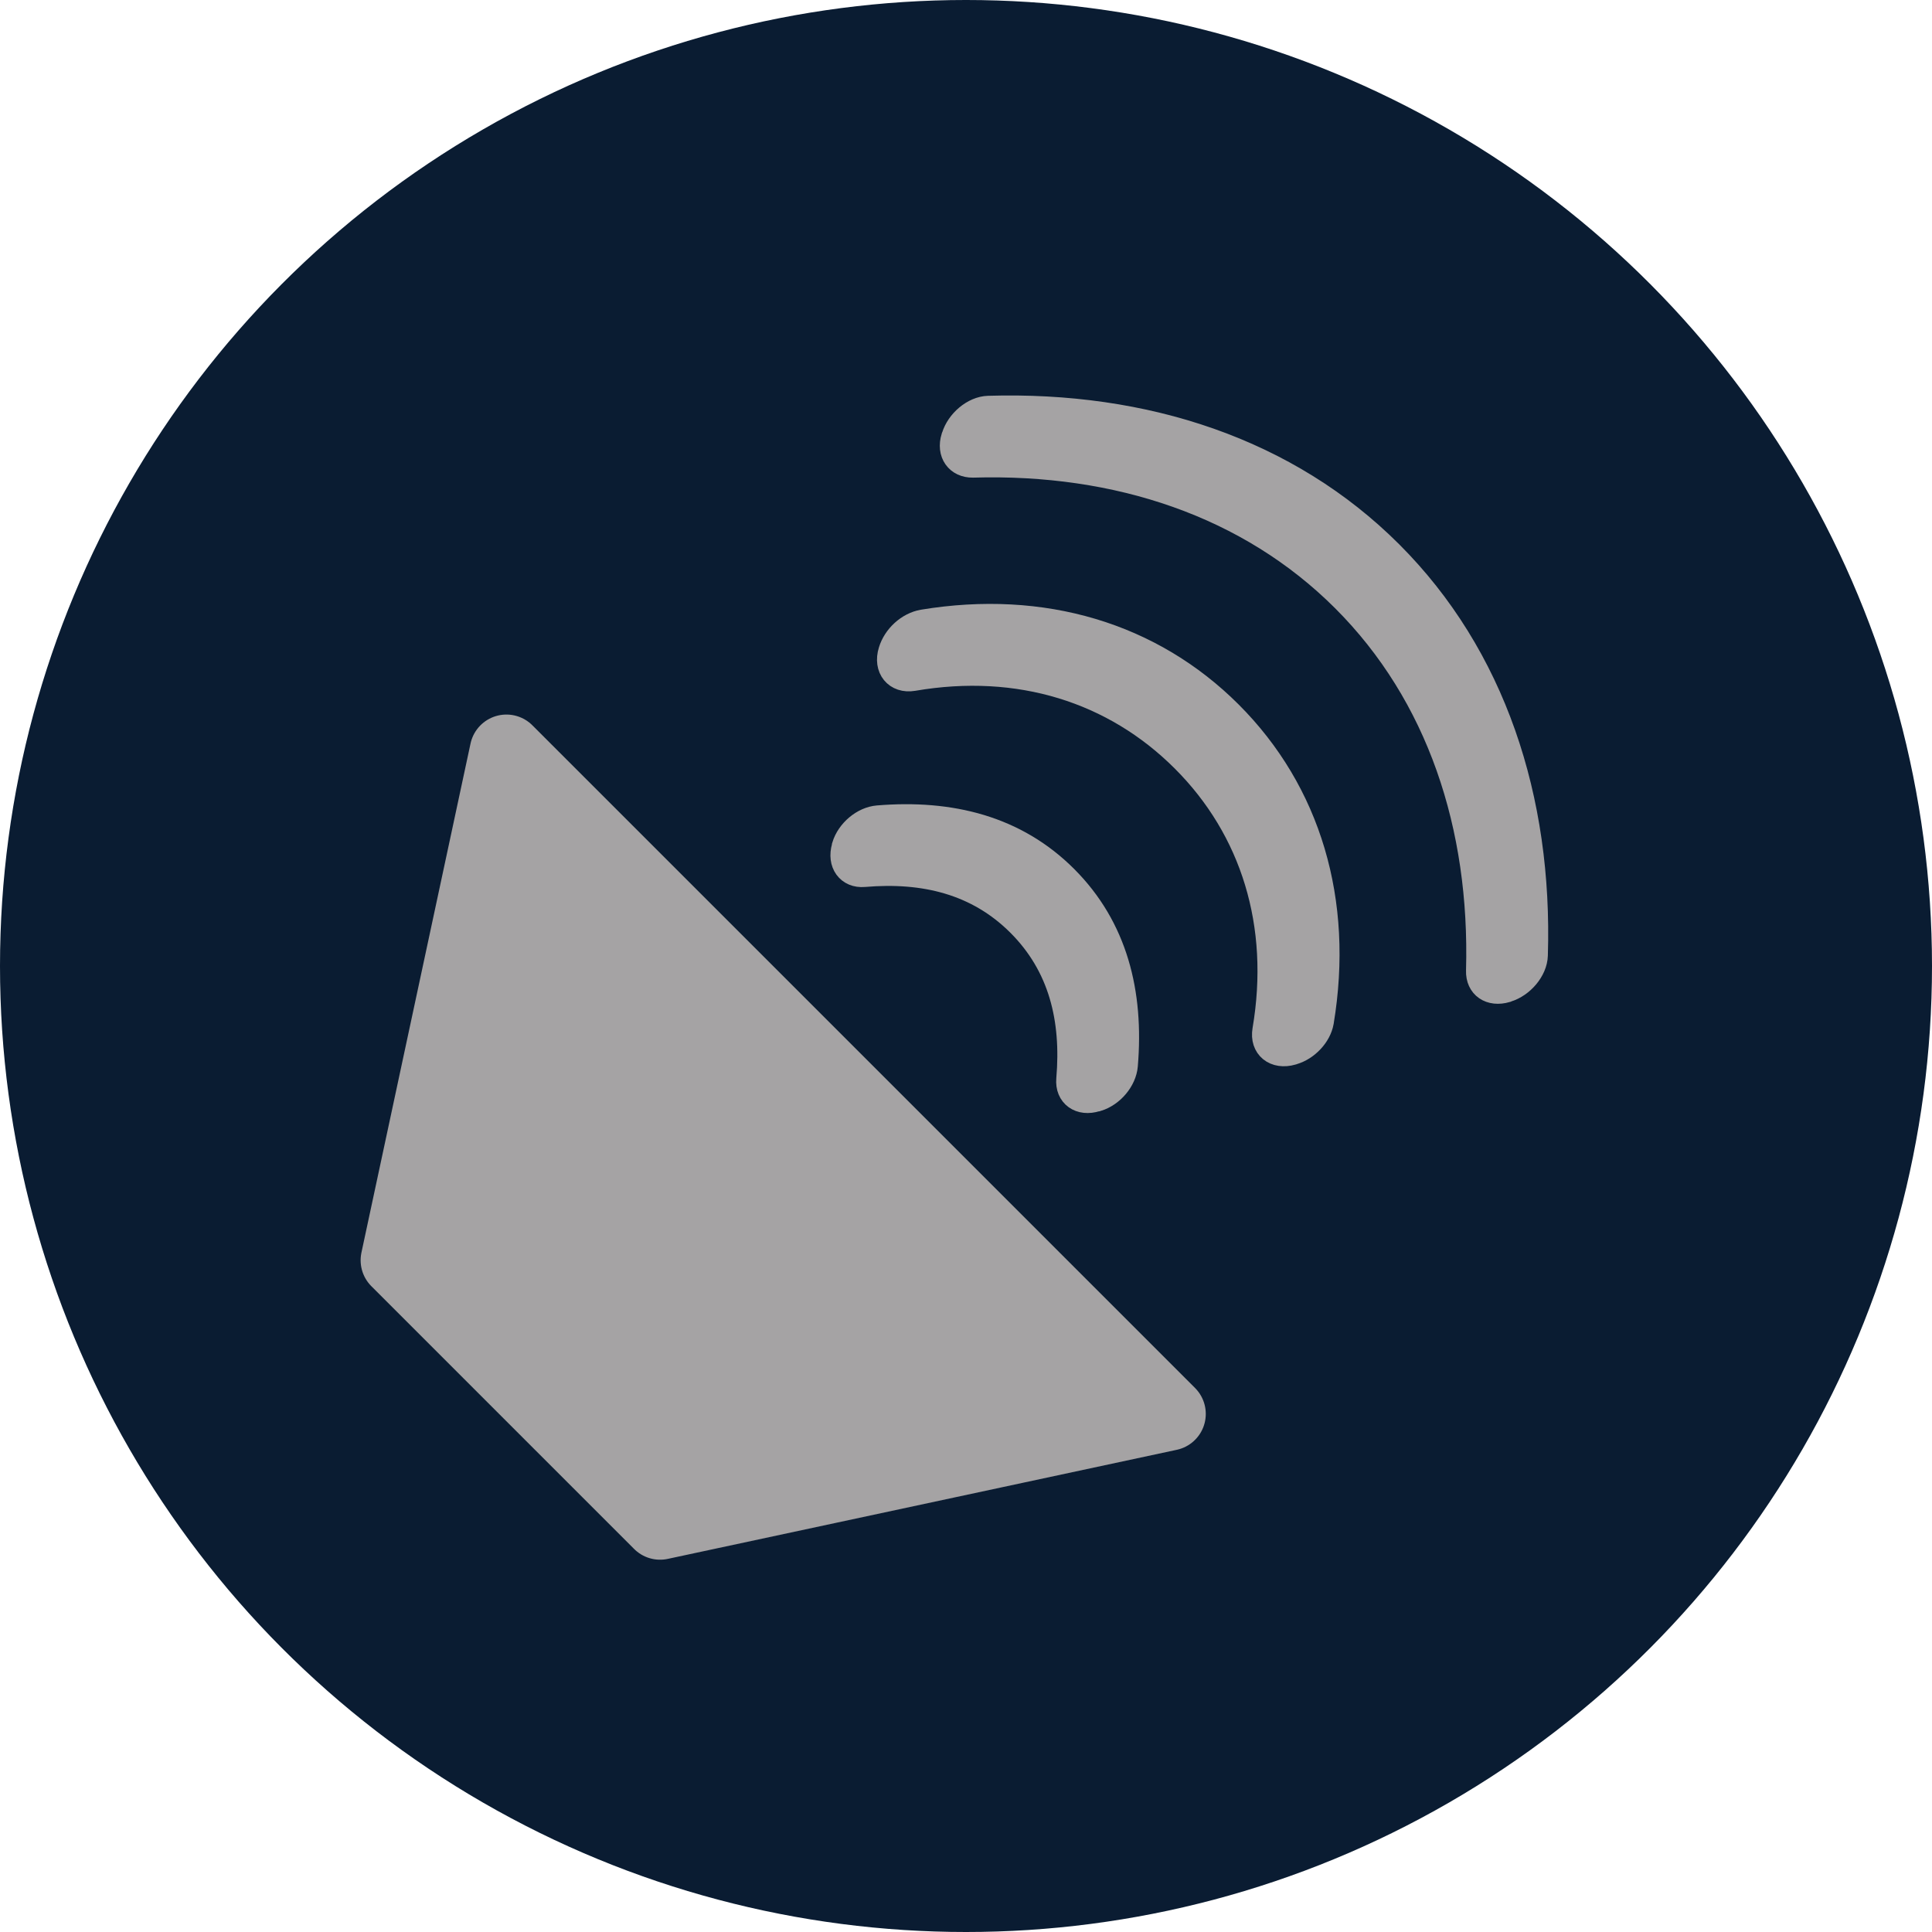 <svg id="Layer_1" data-name="Layer 1" xmlns="http://www.w3.org/2000/svg" viewBox="0 0 1000 1000"><defs><style>.cls-1{fill:#0a1c32;}.cls-2,.cls-3{fill:#a5a3a4;stroke:#a5a3a4;}.cls-2{stroke-miterlimit:10;stroke-width:14px;}.cls-3{stroke-linejoin:round;stroke-width:38px;}</style></defs><title>bluetooth-round-pressed</title><circle class="cls-1" cx="500" cy="500" r="500"/><path class="cls-2" d="M494.11,226.53c-2.42,7.87,2,13.79,9.42,13.69,74.9-2.2,143.23,20.42,192.54,69.73S767.91,427.5,765.81,502.5c-.23,7.56,5.72,11.75,13.69,9.42l.35-.16c7.53-2.27,14.12-10,14.32-17.33,2.52-80.86-21.78-154.64-74.86-207.71s-126.76-77.28-207.71-74.86c-7.34.2-15.06,6.79-17.33,14.32Z" transform="translate(0 0)"/><path class="cls-2" d="M636.21,369.63c-40.49-40.49-96.53-57.35-158.4-47.14-7.28,1.26-14,7.39-16.2,14.69h0c-2.61,8.44,2.58,14.89,11,13.47,54.88-9.41,104.33,6.14,140.41,42.21s51.5,85.65,42.21,140.41c-1.42,8.37,4.94,13.48,13.47,11l.56-.19c6.74-2,12.93-8.42,14.13-15.26C693.71,466.57,676.79,410.21,636.21,369.63Z" transform="translate(0 0)"/><path class="cls-2" d="M437.5,438.14l-.06.44c-2.33,8,2.15,14.2,9.76,13.53,31.23-2.67,59.06,4.06,80.76,25.76s28.44,49.53,25.76,80.76c-.7,7.84,5.53,12.31,13.53,9.76l.44-.06c7.53-2.27,13.65-9.71,14.26-16.89,3.15-37.53-5.24-71-30.88-96.68s-59.15-34-96.68-30.88C447.2,424.49,439.76,430.61,437.5,438.14Z" transform="translate(0 0)"/><polyline class="cls-3" points="605.11 731.84 262.12 388.85 205.66 652.31 341.65 788.3 605.11 731.84 262.12 388.85"/></svg>